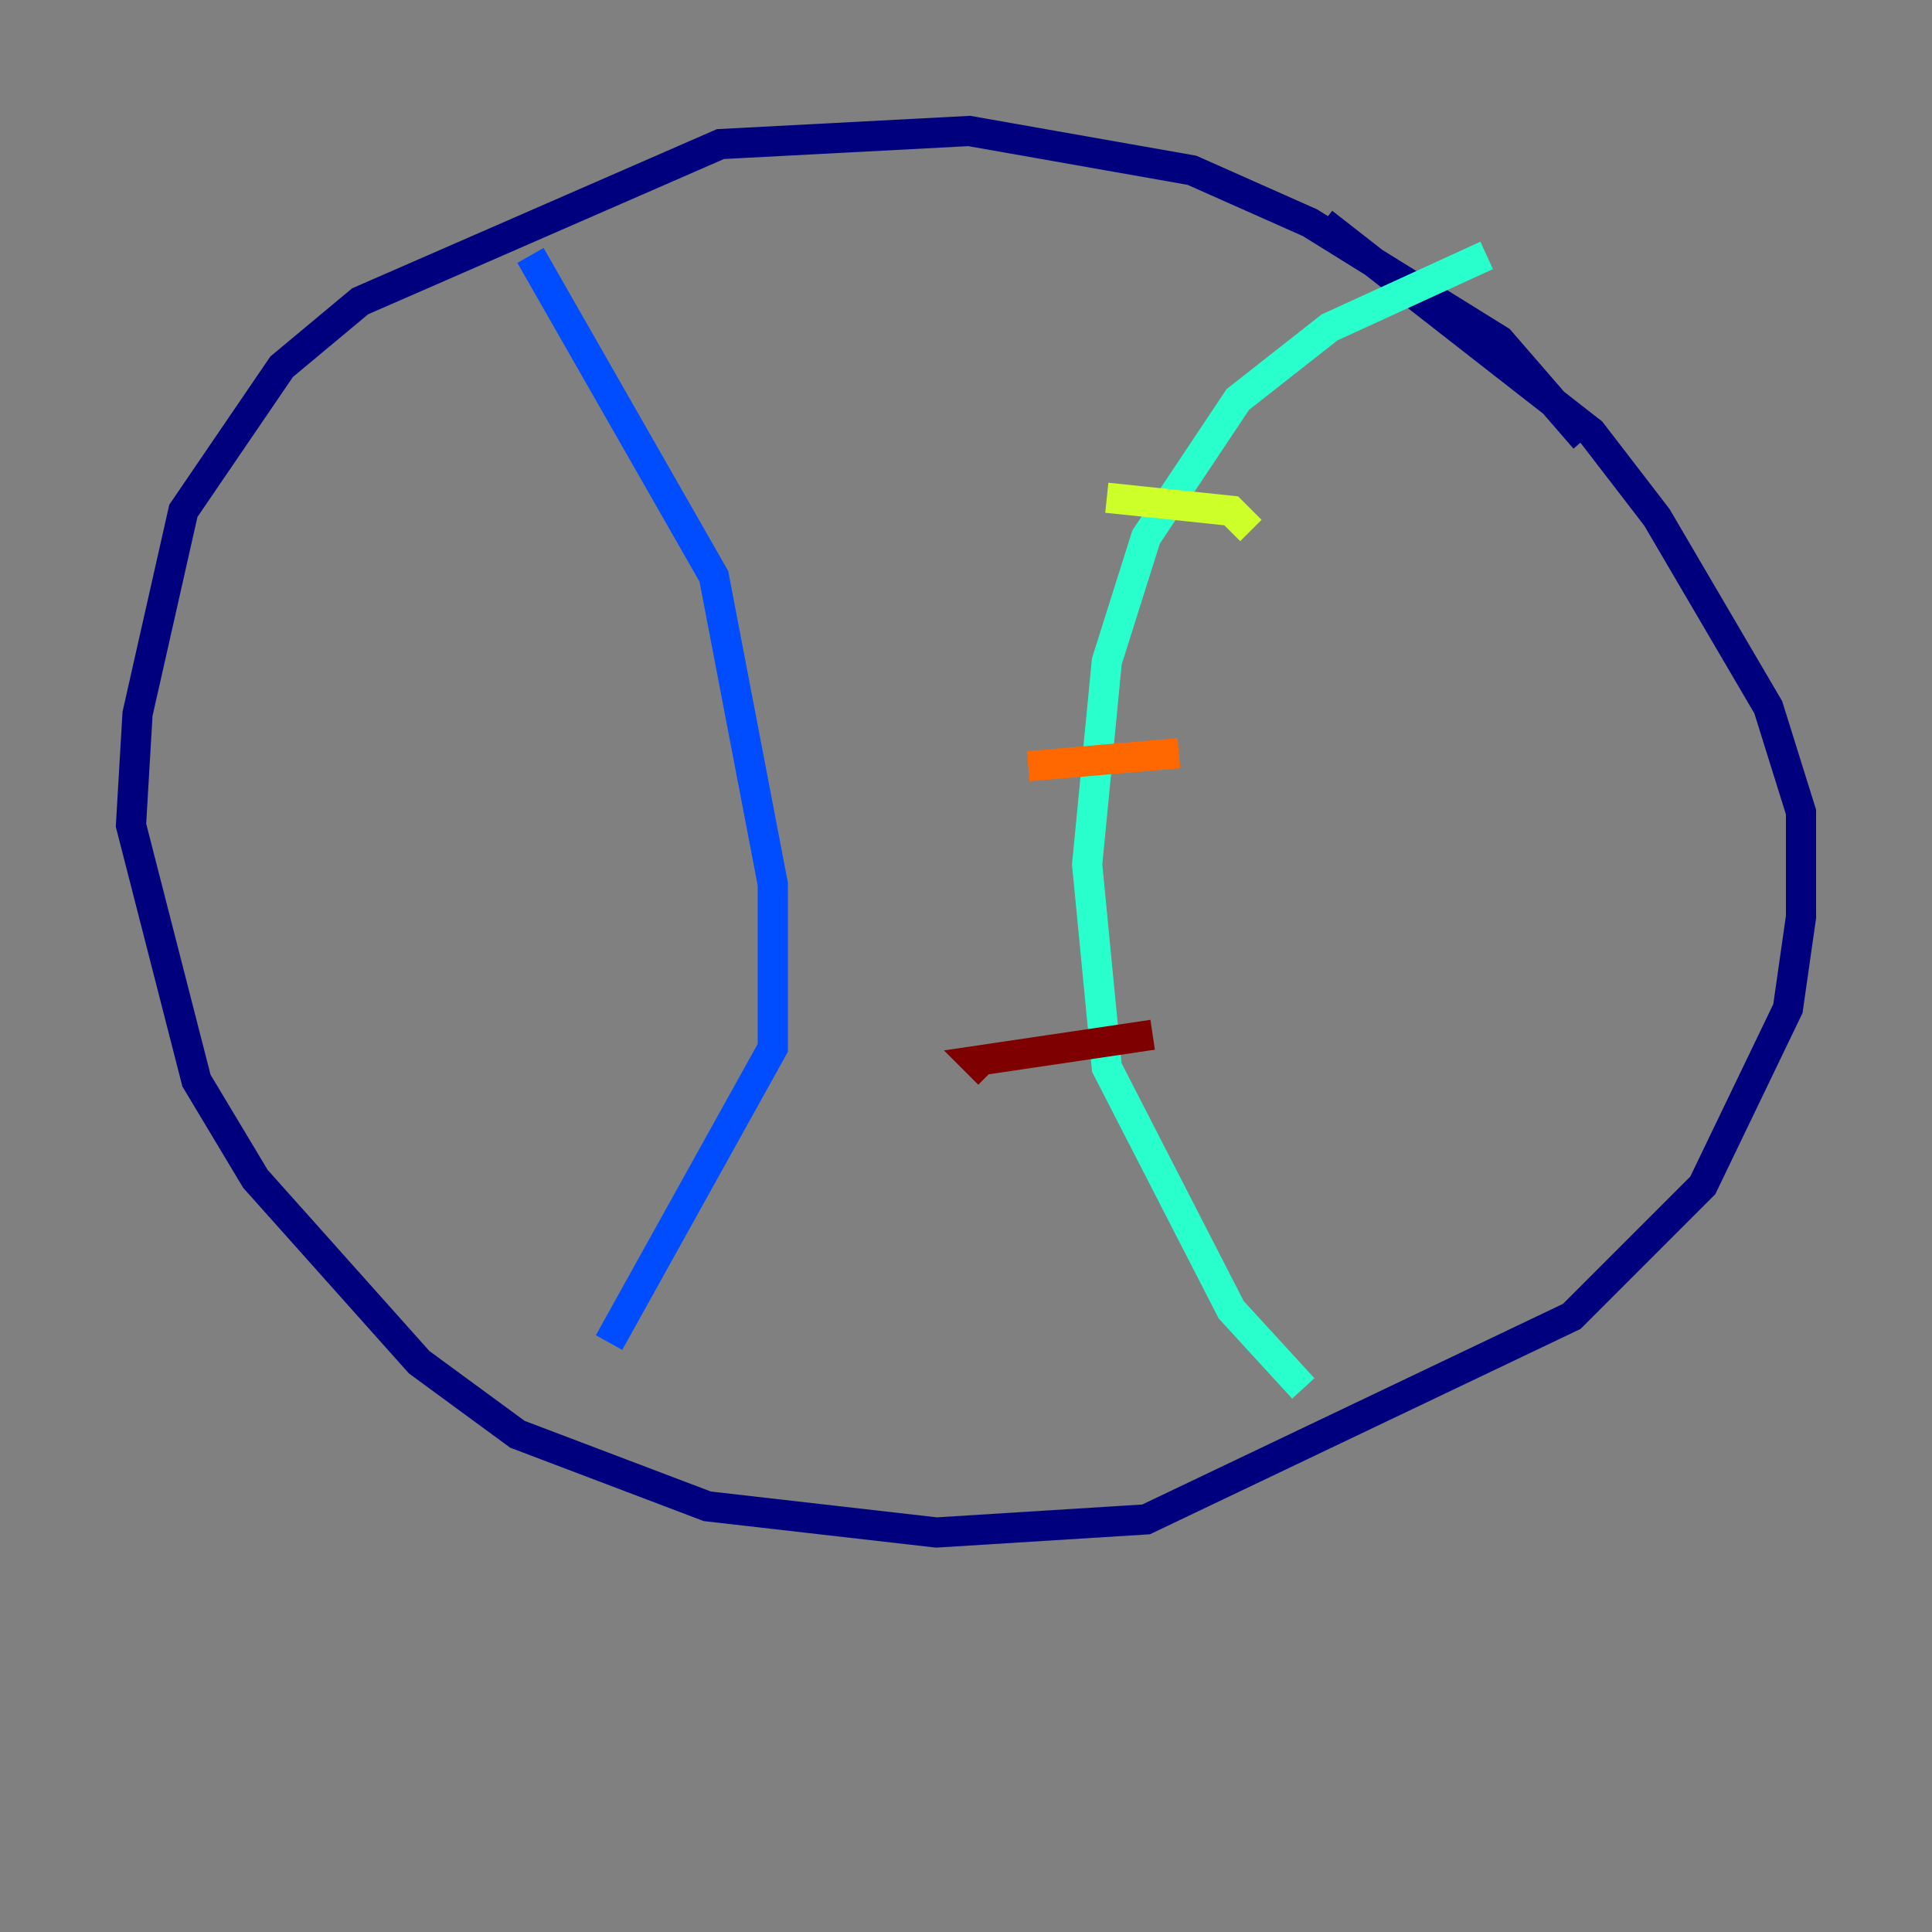 <?xml version="1.0" encoding="utf-8" ?>
<svg baseProfile="tiny" height="128" version="1.2" viewBox="0,0,128,128" width="128" xmlns="http://www.w3.org/2000/svg" xmlns:ev="http://www.w3.org/2001/xml-events" xmlns:xlink="http://www.w3.org/1999/xlink"><rect x="0" y="0" width="128" height="128" fill="#808080" stroke="none"/><defs /><polyline fill="none" points="105.003,29.071 99.363,22.563 86.78,14.752 78.969,11.281 64.217,8.678 47.729,9.546 23.864,19.959 18.658,24.298 12.149,33.844 9.112,47.295 8.678,54.671 13.017,71.593 16.922,78.102 27.77,90.251 34.278,95.024 46.861,99.797 62.047,101.532 75.932,100.664 104.136,87.214 112.814,78.536 118.454,66.82 119.322,60.746 119.322,53.803 117.153,46.861 109.776,34.278 105.437,28.637 87.647,14.752" stroke="#00007f" stroke-width="2" /><polyline fill="none" points="35.146,16.922 47.295,38.183 51.2,58.576 51.2,69.424 40.352,88.949" stroke="#004cff" stroke-width="2" /><polyline fill="none" points="98.495,16.922 88.081,21.695 82.007,26.468 75.932,35.58 73.329,43.824 72.027,57.275 73.329,70.725 81.573,86.78 86.346,91.986" stroke="#29ffcd" stroke-width="2" /><polyline fill="none" points="82.875,35.146 81.573,33.844 73.329,32.976" stroke="#cdff29" stroke-width="2" /><polyline fill="none" points="78.102,49.898 68.122,50.766" stroke="#ff6700" stroke-width="2" /><polyline fill="none" points="76.366,68.556 64.651,70.291 65.519,71.159" stroke="#7f0000" stroke-width="2" /></svg>